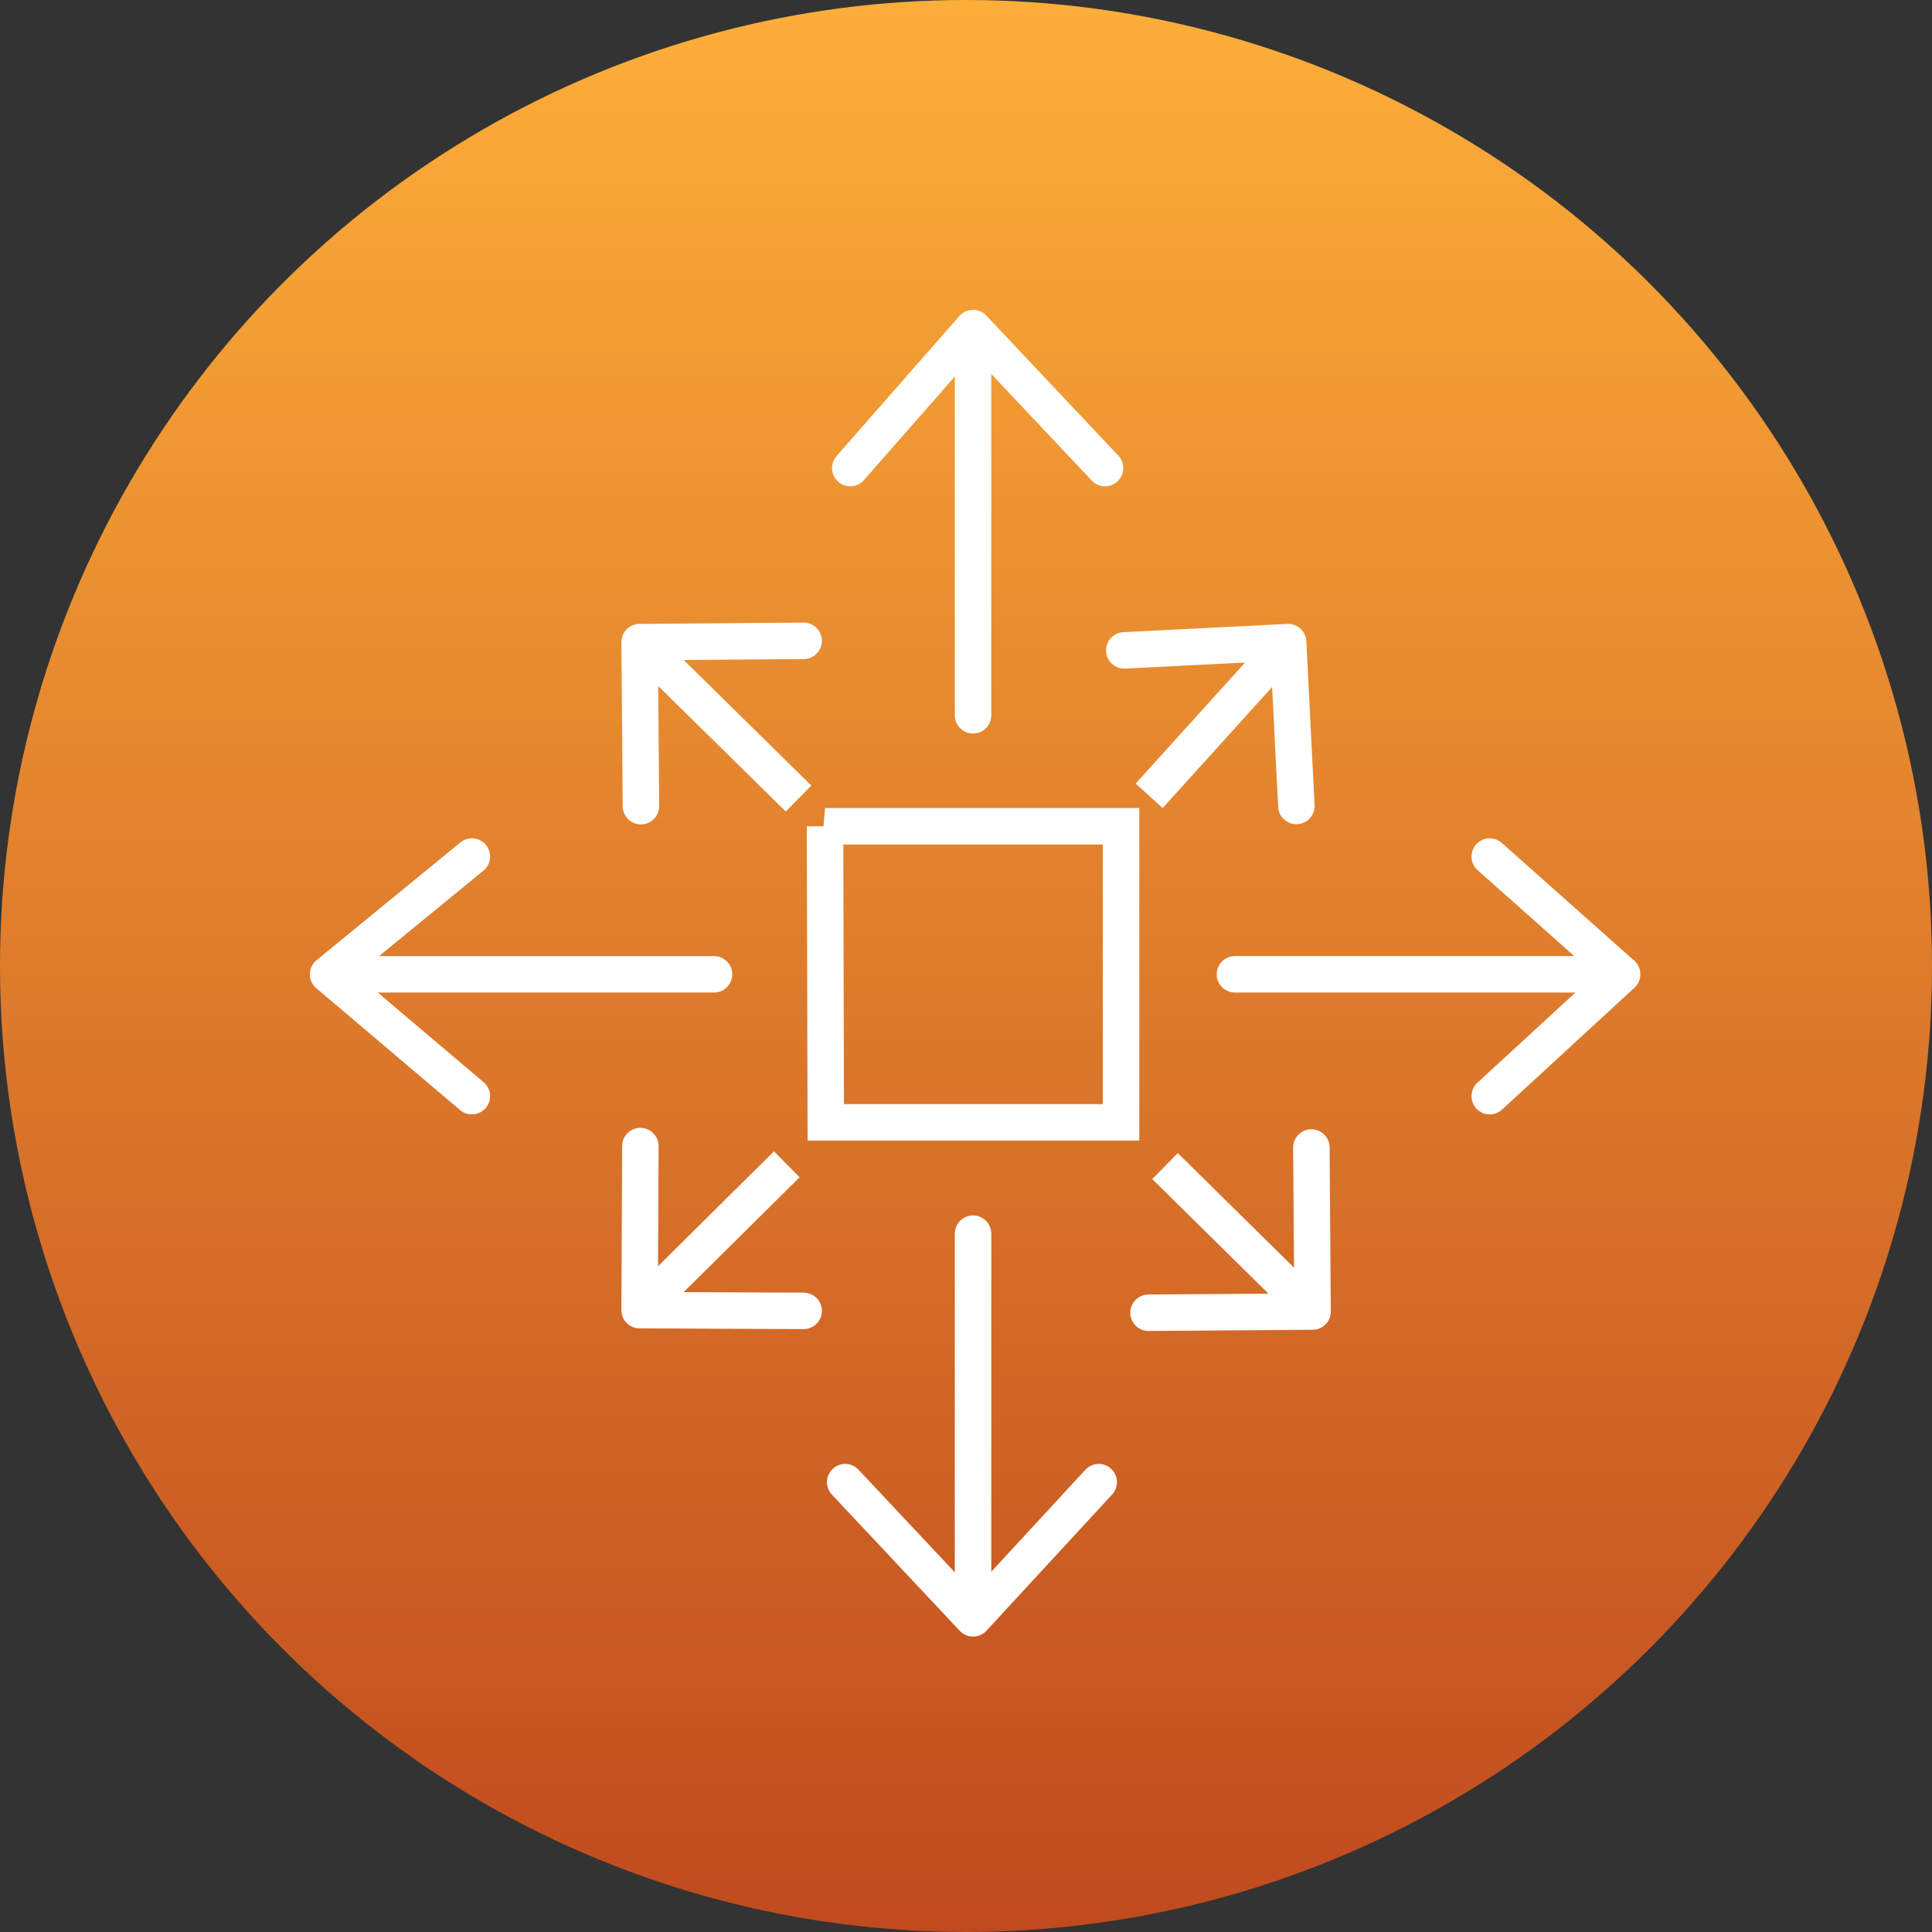 <svg width="106" height="106" fill="none" xmlns="http://www.w3.org/2000/svg"><rect width="100%" height="100%" fill="#333333" stroke="none"/><circle cx="53" cy="53" r="53" fill="url(#paint0_linear)"/><path d="M53.387 39.245V18m0 0l-6.738 7.681M53.387 18l7.24 7.681m-7.24 42.005v21.106m0 0l6.895-7.473m-6.895 7.473l-7.015-7.473M18 53.456h21.175m-21.175 0l7.889-6.46M18 53.455l7.889 6.687m41.866-6.687H89m0 0l-7.266-6.46M89 53.455l-7.266 6.687M45.265 45.334h16.243v16.244H45.306l-.02-8.122-.02-8.122z" stroke="#fff" stroke-width="2" stroke-linecap="round"/><path d="M71.673 35.18a1 1 0 00-1.05-.948l-8.988.452a1 1 0 00.1 1.998l7.99-.402.402 7.99a1 1 0 101.998-.1l-.452-8.99zm-7.882 9.153l7.625-8.431-1.484-1.342-7.624 8.432 1.483 1.341zM35.085 34.231a1 1 0 00-.992 1.008l.072 9a1 1 0 102-.016l-.064-8 8-.064a1 1 0 10-.017-2l-9 .072zm9.428 8.868l-8.719-8.58-1.403 1.425 8.72 8.58 1.402-1.425zm-10.42 28.777a1 1 0 00.995 1.005l9 .041a1 1 0 00.01-2l-8-.036.036-8a1 1 0 00-2-.01l-.041 9zm8.37-8.706l-8.074 8 1.407 1.421 8.075-8-1.407-1.421zm29.559 9.789a1 1 0 00.993-1.008l-.066-9a1 1 0 10-2 .015l.058 8-8 .058a1 1 0 10.015 2l9-.066zm-8.805-8.268l8.096 7.98 1.404-1.425-8.096-7.98-1.404 1.425z" fill="#fff"/><defs><linearGradient id="paint0_linear" x1="53" y1="0" x2="53" y2="106" gradientUnits="userSpaceOnUse"><stop stop-color="#FDAE39"/><stop offset="1" stop-color="#C04A1E"/></linearGradient></defs></svg>